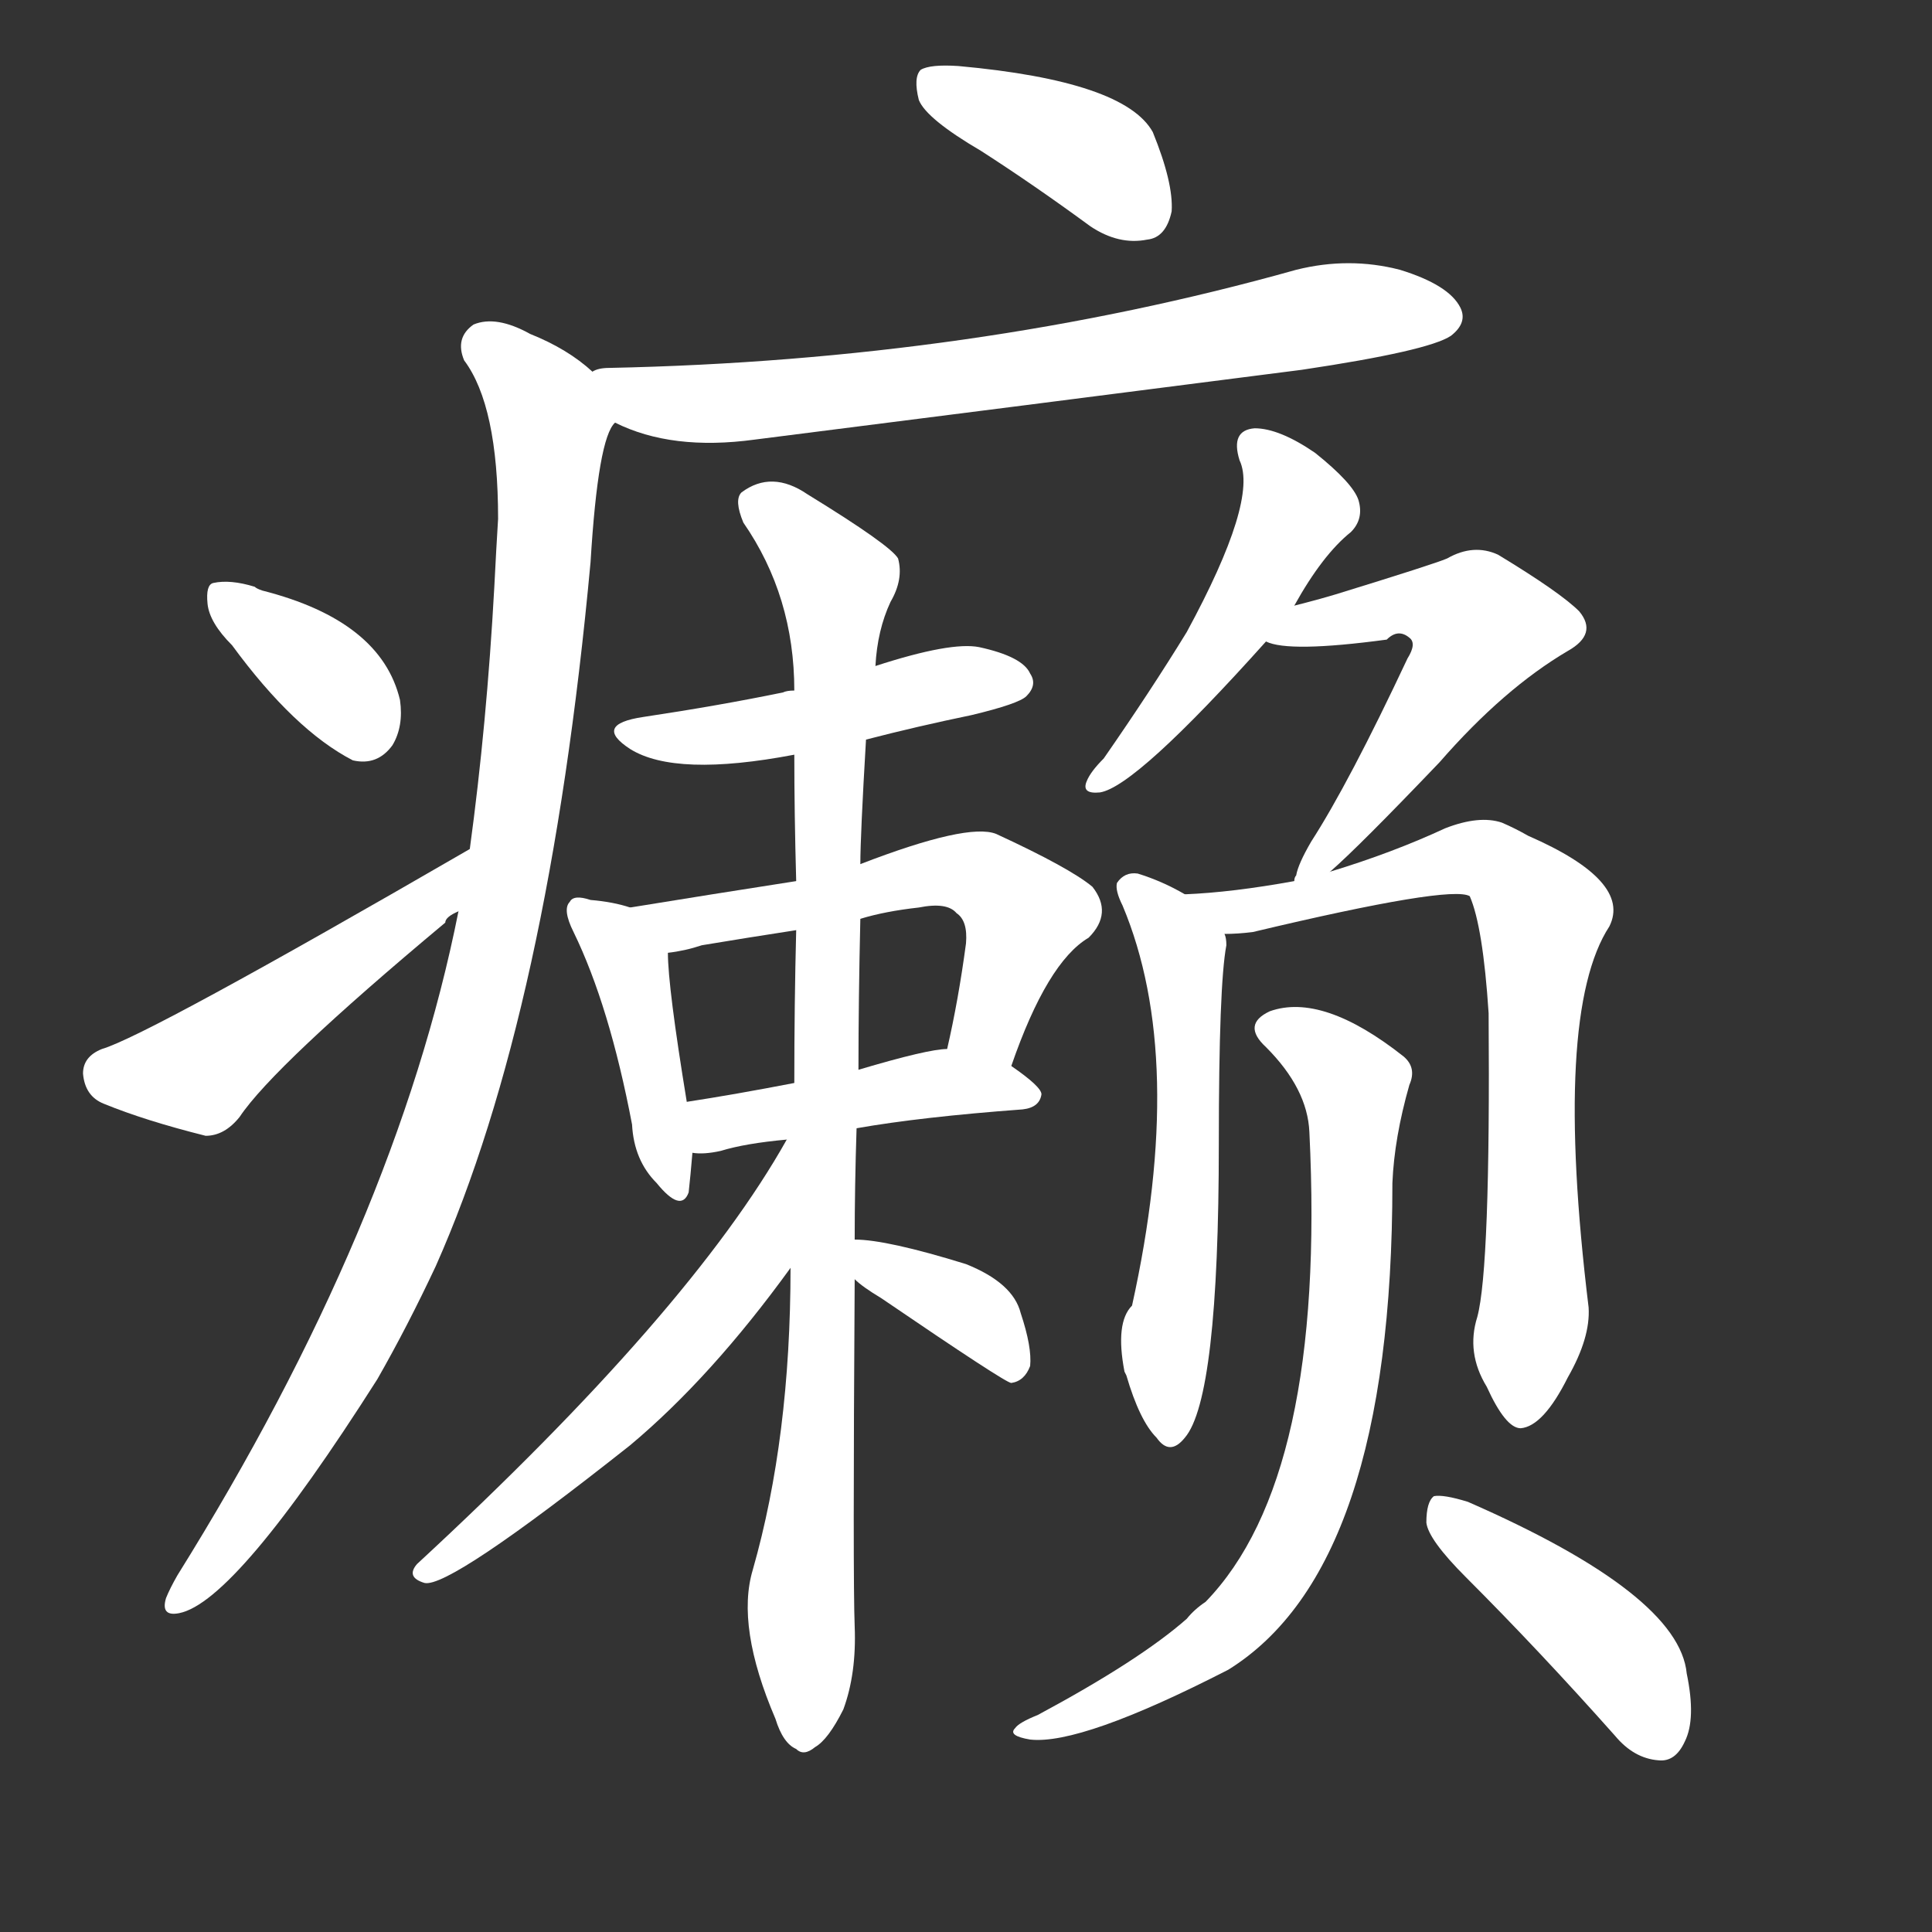 <svg version="1.1" viewBox="0 0 1024 1024" xmlns="http://www.w3.org/2000/svg">
  <rect x="0" y="0" width="1024" height="1024" fill="#333333" stroke="none"/>
  <g transform="scale(1, -1) translate(0, -900)">
    <style type="text/css">
        .stroke1 {fill: #FFFFFF;}
        .stroke2 {fill: #FFFFFF;}
        .stroke3 {fill: #FFFFFF;}
        .stroke4 {fill: #FFFFFF;}
        .stroke5 {fill: #FFFFFF;}
        .stroke6 {fill: #FFFFFF;}
        .stroke7 {fill: #FFFFFF;}
        .stroke8 {fill: #FFFFFF;}
        .stroke9 {fill: #FFFFFF;}
        .stroke10 {fill: #FFFFFF;}
        .stroke11 {fill: #FFFFFF;}
        .stroke12 {fill: #FFFFFF;}
        .stroke13 {fill: #FFFFFF;}
        .stroke14 {fill: #FFFFFF;}
        .stroke15 {fill: #FFFFFF;}
        .stroke16 {fill: #FFFFFF;}
        .stroke17 {fill: #FFFFFF;}
        .stroke18 {fill: #FFFFFF;}
        .stroke19 {fill: #FFFFFF;}
        .stroke20 {fill: #FFFFFF;}
        text {
            font-family: Helvetica;
            font-size: 50px;
            fill: #FFFFFF;}
            paint-order: stroke;
            stroke: #000000;
            stroke-width: 4px;
            stroke-linecap: butt;
            stroke-linejoin: miter;
            font-weight: 800;
        }
    </style>

    <path d="M 520 820 Q 548 802 578 780 Q 593 770 608 773 Q 618 774 621 788 Q 622 803 611 830 Q 596 857 508 865 Q 493 866 488 863 Q 484 859 487 847 Q 491 837 520 820 Z" class="stroke1"/>
    <path d="M 326 676 Q 356 661 400 667 Q 542 685 690 704 Q 757 714 769 722 Q 778 729 774 737 Q 768 749 742 757 Q 715 764 687 757 Q 516 709 323 705 Q 317 705 314 703 C 284 699 298 687 326 676 Z" class="stroke2"/>
    <path d="M 243 417 Q 210 251 94 65 Q 90 58 88 53 Q 85 43 95 45 Q 125 51 200 169 Q 216 197 231 229 Q 291 364 313 602 Q 317 668 326 676 C 331 691 331 691 314 703 Q 301 715 281 723 Q 263 733 251 728 Q 241 721 246 709 Q 264 685 264 625 Q 263 609 262 589 Q 258 516 249 450 L 243 417 Z" class="stroke3"/>
    <path d="M 123 558 Q 156 513 187 497 Q 200 494 208 505 Q 214 515 212 529 Q 202 571 139 587 Q 136 588 135 589 Q 122 593 113 591 Q 109 590 110 580 Q 111 570 123 558 Z" class="stroke4"/>
    <path d="M 249 450 Q 78 351 54 344 Q 44 340 44 331 Q 45 319 55 315 Q 77 306 109 298 Q 119 298 127 308 Q 145 335 236 411 Q 236 414 243 417 C 268 434 275 465 249 450 Z" class="stroke5"/>
    <path d="M 459 508 Q 486 515 515 521 Q 540 527 544 531 Q 550 537 546 543 Q 542 552 519 557 Q 504 560 464 547 L 421 534 Q 417 534 415 533 Q 381 526 341 520 Q 314 516 334 503 Q 358 488 421 500 L 459 508 Z" class="stroke6"/>
    <path d="M 334 419 Q 325 422 313 423 Q 304 426 302 422 Q 298 418 304 406 Q 323 367 335 304 Q 336 285 348 273 Q 361 257 365 268 Q 366 277 367 289 L 364 316 Q 354 377 354 395 C 353 413 353 413 334 419 Z" class="stroke7"/>
    <path d="M 536 335 Q 555 390 577 403 Q 590 416 579 430 Q 567 440 528 458 Q 513 464 456 442 L 422 433 Q 377 426 334 419 C 304 414 324 390 354 395 Q 363 396 372 399 Q 396 403 422 407 L 456 413 Q 469 417 487 419 Q 502 422 507 416 Q 513 412 512 400 Q 508 370 502 344 C 496 315 526 307 536 335 Z" class="stroke8"/>
    <path d="M 454 302 Q 488 308 542 312 Q 551 313 552 320 Q 552 324 536 335 C 521 346 521 346 502 344 Q 492 344 455 333 L 421 326 Q 390 320 364 316 C 334 311 337 290 367 289 Q 373 288 382 290 Q 395 294 417 296 L 454 302 Z" class="stroke9"/>
    <path d="M 453 243 Q 453 271 454 302 L 455 333 Q 455 370 456 413 L 456 442 Q 456 457 459 508 L 464 547 Q 465 566 472 581 Q 479 593 476 604 Q 472 611 428 638 Q 409 651 393 639 Q 389 635 394 623 Q 421 584 421 534 L 421 500 Q 421 469 422 433 L 422 407 Q 421 368 421 326 L 419 228 Q 419 138 399 68 Q 390 38 411 -11 Q 415 -24 422 -27 Q 426 -31 432 -26 Q 439 -22 447 -6 Q 454 13 453 38 Q 452 63 453 222 L 453 243 Z" class="stroke10"/>
    <path d="M 417 296 Q 366 205 221 71 Q 215 64 225 61 Q 238 58 334 134 Q 377 170 419 228 C 476 305 432 322 417 296 Z" class="stroke11"/>
    <path d="M 453 222 Q 457 218 467 212 Q 533 167 536 167 Q 543 168 546 176 Q 547 186 541 204 Q 537 220 512 230 Q 470 243 453 243 C 428 244 430 242 453 222 Z" class="stroke12"/>
    <path d="M 686 579 Q 701 606 716 618 Q 723 625 720 635 Q 717 644 697 660 Q 678 673 665 673 Q 652 672 657 656 Q 667 635 629 565 Q 610 534 585 498 Q 578 491 576 486 Q 573 479 583 480 Q 602 483 671 560 L 686 579 Z" class="stroke13"/>
    <path d="M 705 438 Q 720 451 763 496 Q 797 535 831 555 Q 847 564 837 576 Q 827 586 794 606 Q 781 612 767 604 Q 760 601 708 585 Q 698 582 686 579 C 657 571 642 567 671 560 Q 683 554 735 561 Q 741 567 747 562 Q 751 559 746 551 Q 715 485 695 454 Q 688 442 687 436 Q 686 435 686 433 C 681 416 683 418 705 438 Z" class="stroke14"/>
    <path d="M 628 426 Q 616 433 603 437 Q 596 438 592 432 Q 591 428 595 420 Q 629 339 600 208 Q 591 199 596 173 L 597 171 Q 604 147 613 138 Q 620 128 628 138 Q 646 159 646 294 Q 646 378 650 399 Q 650 403 649 405 C 649 415 649 415 628 426 Z" class="stroke15"/>
    <path d="M 783 202 Q 777 183 788 165 Q 798 143 806 143 Q 818 144 831 170 Q 843 191 842 207 Q 823 363 853 409 Q 865 433 810 457 Q 803 461 796 464 Q 784 468 766 461 Q 738 448 705 438 L 686 433 Q 653 427 628 426 C 598 424 619 403 649 405 Q 656 405 664 406 Q 769 431 779 425 Q 786 409 789 363 Q 790 228 783 202 Z" class="stroke16"/>
    <path d="M 694 300 Q 703 117 639 51 Q 633 47 629 42 Q 604 20 550 -9 Q 540 -13 538 -16 Q 534 -20 546 -22 Q 573 -25 651 15 Q 738 69 738 273 Q 739 297 747 325 Q 751 334 744 340 Q 701 374 673 364 Q 658 357 671 345 Q 693 323 694 300 Z" class="stroke17"/>
    <path d="M 777 64 Q 816 25 856 -20 Q 866 -32 879 -33 Q 888 -34 893 -23 Q 899 -11 894 13 Q 890 55 778 104 Q 765 108 760 107 Q 756 104 756 93 Q 757 84 777 64 Z" class="stroke18"/>
</g></svg>